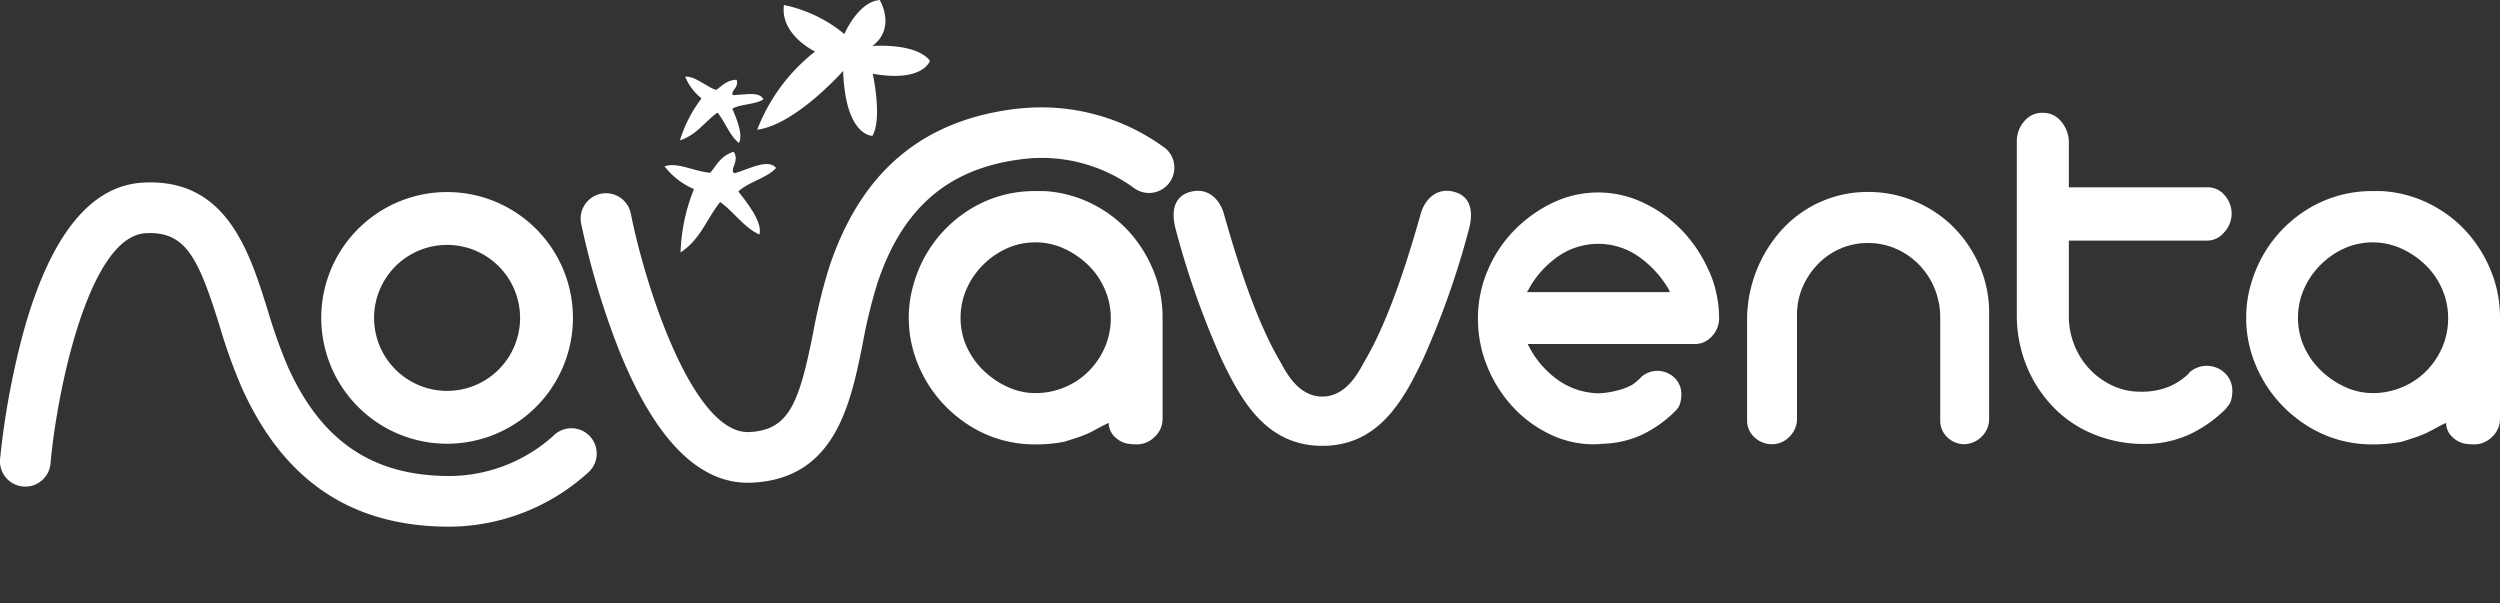 <svg xmlns="http://www.w3.org/2000/svg" viewBox="0 0 293.913 70.901">
    <rect x="0" y="0" width="293.913" height="70.901" fill="#333333" stroke="none"/>
    <g data-name="Group 72" fill="#fff" >
        <g data-name="Group 68">
            <path data-name="Path 46"
                d="M170.998 22.563c-2.181-.613-3.529 1.015-3.956 2.529-1.509 5.33-3.7 12.385-6.546 17.258-.614 1.059-2.046 4.272-5.039 4.272s-4.426-3.213-5.042-4.272c-2.841-4.873-5.035-11.928-6.543-17.258-.429-1.514-1.776-3.142-3.958-2.529-2.466.693-1.995 3.319-1.678 4.441a99.232 99.232 0 005.442 15.372c2.246 4.663 5.163 10.038 11.787 10.038s9.527-5.375 11.766-10.038a98.945 98.945 0 005.448-15.372c.316-1.122.785-3.748-1.681-4.441"></path>
            <path data-name="Path 47"
                d="M52.562 22.579a14.794 14.794 0 1014.795 14.794 14.794 14.794 0 00-14.795-14.794m0 23.376a8.582 8.582 0 118.581-8.582 8.581 8.581 0 01-8.581 8.582"></path>
            <path data-name="Path 48"
                d="M52.817 61.92h-.071c-11.4-.033-19.35-5.353-24.288-16.264a64.7 64.7 0 01-2.677-7.458c-2.47-7.888-3.951-11.061-8.685-10.778-6.636.409-10.379 18.395-11.154 27.04a2.977 2.977 0 11-5.93-.529 94.012 94.012 0 012.815-15.153c3.125-11.1 7.8-16.926 13.9-17.3 9.853-.618 12.563 8.013 14.733 14.938a61.409 61.409 0 002.419 6.785c3.932 8.679 9.932 12.737 18.885 12.762h.053a18.376 18.376 0 0012.208-4.7 2.978 2.978 0 114.241 4.181 24.459 24.459 0 01-16.449 6.476"></path>
            <path data-name="Path 49"
                d="M119.986 12.733l-.07.008c-11.34 1.23-18.683 7.356-22.448 18.725a65.724 65.724 0 00-1.879 7.7c-1.629 8.1-2.767 11.412-7.5 11.628-6.639.29-12.253-17.2-13.933-25.72a2.979 2.979 0 00-5.845 1.151 94.106 94.106 0 004.4 14.773c4.271 10.715 9.535 16.011 15.641 15.747 9.863-.417 11.652-9.286 13.083-16.4a60.466 60.466 0 011.7-7c2.992-9.049 8.534-13.712 17.435-14.679.017 0 .036 0 .053-.006a18.37 18.37 0 0112.632 3.4 2.979 2.979 0 003.783-4.6 24.464 24.464 0 00-17.041-4.715"></path>
            <path data-name="Path 50"
                d="M219.655 22.567a13.931 13.931 0 015.4 1.074 14.11 14.11 0 014.515 2.97 14.645 14.645 0 013.108 4.533 13.862 13.862 0 011.174 5.7V49.22a2.852 2.852 0 01-.85 2.082 2.975 2.975 0 01-2.023.92 2.851 2.851 0 01-2.025-.8 2.652 2.652 0 01-.85-2.02V37.393a9.053 9.053 0 00-.646-3.431 8.742 8.742 0 00-1.791-2.787 8.592 8.592 0 00-2.7-1.9 8.1 8.1 0 00-3.37-.705 8 8 0 00-3.2.644 8.217 8.217 0 00-2.642 1.807 8.988 8.988 0 00-1.818 2.7 8.167 8.167 0 00-.672 3.307V49.22a2.9 2.9 0 01-.88 2.114 2.805 2.805 0 01-2.053.888 2.953 2.953 0 01-2.054-.8 2.606 2.606 0 01-.88-2.02V37.393a15.833 15.833 0 014.169-10.473 13.579 13.579 0 0110.088-4.351"></path>
            <path data-name="Path 51"
                d="M240.135 13.261a2.731 2.731 0 012.127.944 3.868 3.868 0 01.961 2.342v5.473h16.288a2.583 2.583 0 012.036.944 3.223 3.223 0 01-.058 4.348 2.6 2.6 0 01-1.978.974h-16.288v8.881a9.029 9.029 0 00.64 3.376 8.929 8.929 0 001.78 2.829 8.658 8.658 0 002.68 1.947 7.577 7.577 0 003.29.731 8.6 8.6 0 003.348-.578 7.631 7.631 0 002.417-1.613h-.059a3.077 3.077 0 014.311.061 2.835 2.835 0 01.814 2.13 3.8 3.8 0 01-.143 1 1.849 1.849 0 01-.553.882h.057a14.932 14.932 0 01-4.456 3.163 12.633 12.633 0 01-5.274 1.1 15.5 15.5 0 01-5.734-1.065 13.83 13.83 0 01-4.72-3.042 15.106 15.106 0 01-3.231-4.745 15.739 15.739 0 01-1.283-6.174V16.547a3.484 3.484 0 01.846-2.252 2.69 2.69 0 012.182-1.034"></path>
            <path data-name="Path 52"
                d="M200.902 31.839a16.115 16.115 0 00-3.123-4.71 15.468 15.468 0 00-4.508-3.262 12.358 12.358 0 00-10.783 0 16.018 16.018 0 00-4.514 3.262 15.082 15.082 0 00-3.093 4.71 14.323 14.323 0 00-1.126 5.585 14.865 14.865 0 001.126 5.738 15.6 15.6 0 003.066 4.77 14.338 14.338 0 004.51 3.231 11.611 11.611 0 005.407 1.055c.2-.005.4-.03.6-.049a11.7 11.7 0 004.44-1 13.99 13.99 0 004.164-2.959l.147-.181a1.615 1.615 0 00.317-.643 3.53 3.53 0 00.136-.939 2.645 2.645 0 00-.763-1.991 2.874 2.874 0 00-4.032-.058l-.046.061a7.016 7.016 0 01-.9.756 7.187 7.187 0 01-1.916.723 9.674 9.674 0 01-2.08.3 8.574 8.574 0 01-4.425-1.329 11.078 11.078 0 01-3.9-4.468h19.431a2.677 2.677 0 002.2-.877 3.059 3.059 0 00.868-2.143 13.716 13.716 0 00-1.187-5.585m-21.366 2.505a.342.342 0 01.118-.241 11.241 11.241 0 013.381-3.866 8.28 8.28 0 019.658-.028 12.233 12.233 0 013.556 3.955v.119c0 .041.016.061.056.061z"></path>
            <path data-name="Path 53"
                d="M123.511 22.526a14.355 14.355 0 015.2 1.6 14.686 14.686 0 014.186 3.291 15.6 15.6 0 012.766 4.553 14.445 14.445 0 011.016 5.383v11.875a2.842 2.842 0 01-.923 2.123 2.928 2.928 0 01-2.091.892 7.989 7.989 0 01-.954-.063 2.665 2.665 0 01-1.016-.338 3.158 3.158 0 01-.893-.769 2.351 2.351 0 01-.459-1.353c-.206.081-.574.266-1.109.554s-.923.492-1.168.614a13.847 13.847 0 01-1.414.554q-.741.248-1.539.492a16.785 16.785 0 01-3.32.309 14.235 14.235 0 01-8.248-2.493 15.386 15.386 0 01-5.414-6.429 14.594 14.594 0 01-.952-2.86 14.19 14.19 0 01-.338-3.108 13.783 13.783 0 01.338-3.076 16.44 16.44 0 01.952-2.891 15.123 15.123 0 015.414-6.46 14.363 14.363 0 018.248-2.46h.859a7.4 7.4 0 01.86.06m-1.784 23.688a8.8 8.8 0 003.416-.679 8.616 8.616 0 002.829-1.875 9.115 9.115 0 001.907-2.8 8.53 8.53 0 00.709-3.507 8.3 8.3 0 00-.709-3.352 8.8 8.8 0 00-1.937-2.83 10.06 10.06 0 00-2.83-1.937 7.942 7.942 0 00-3.385-.74 8.054 8.054 0 00-3.352.708 9.4 9.4 0 00-2.8 1.937 9.27 9.27 0 00-1.94 2.831 8.307 8.307 0 00-.707 3.383 8.106 8.106 0 00.739 3.446 9.042 9.042 0 002 2.8 10.031 10.031 0 002.826 1.907 7.774 7.774 0 003.23.708"></path>
            <path data-name="Path 54"
                d="M280.75 22.526a14.377 14.377 0 015.2 1.6 14.715 14.715 0 014.18 3.291 15.548 15.548 0 012.769 4.553 14.5 14.5 0 011.013 5.383v11.875a2.845 2.845 0 01-.922 2.123 2.925 2.925 0 01-2.09.892 8.1 8.1 0 01-.956-.063 2.659 2.659 0 01-1.011-.338 3.115 3.115 0 01-.9-.769 2.343 2.343 0 01-.458-1.353 12.388 12.388 0 00-1.11.554c-.532.287-.92.492-1.17.614a13.456 13.456 0 01-1.412.554c-.491.165-1.008.329-1.539.492a16.8 16.8 0 01-3.322.309 14.225 14.225 0 01-8.244-2.493 15.373 15.373 0 01-5.415-6.429 14.8 14.8 0 01-.954-2.86 14.189 14.189 0 01-.335-3.108 13.783 13.783 0 01.335-3.076 16.7 16.7 0 01.954-2.891 15.111 15.111 0 015.415-6.46 14.353 14.353 0 018.244-2.46h.861a7.4 7.4 0 01.862.06m-1.784 23.688a8.786 8.786 0 003.413-.679 8.6 8.6 0 002.83-1.875 9.124 9.124 0 001.91-2.8 8.593 8.593 0 00.7-3.507 8.362 8.362 0 00-.7-3.352 8.762 8.762 0 00-1.941-2.83 10.055 10.055 0 00-2.829-1.937 8.187 8.187 0 00-6.732-.032 9.4 9.4 0 00-2.8 1.937 9.235 9.235 0 00-1.94 2.831 8.29 8.29 0 00-.707 3.383 8.12 8.12 0 00.737 3.446 9.039 9.039 0 002 2.8 10.093 10.093 0 002.827 1.907 7.77 7.77 0 003.233.708"></path>
        </g>
        <g data-name="Group 69" fill-rule="evenodd">
            <path data-name="Path 55"
                d="M78.13 19.562a8.764 8.764 0 003.457 2.669 21.694 21.694 0 00-1.576 7.444c2.381-1.562 3.069-3.964 4.652-5.923 1.607 1.137 2.835 3.034 4.614 3.815.419-1.436-1.537-3.862-2.472-5.049 1.112-1.107 3.443-1.611 4.436-2.777-.972-1.129-3.125.131-4.9.631-.659-.4.669-1.446-.087-2.529-1.574.5-1.978 1.57-2.751 2.465-1.735-.1-3.938-1.311-5.365-.746"></path>
            <path data-name="Path 56"
                d="M80.555 9.026a6.448 6.448 0 001.92 2.545 15.849 15.849 0 00-2.544 4.934c1.979-.64 2.926-2.2 4.417-3.273.911 1.109 1.412 2.681 2.515 3.575.566-.932-.343-3.015-.77-4.03 1-.566 2.735-.472 3.658-1.1-.468-.983-2.228-.509-3.576-.5-.384-.411.748-.89.427-1.8-1.2.045-1.7.725-2.41 1.2-1.2-.4-2.52-1.681-3.637-1.557"></path>
            <path data-name="Path 57"
                d="M103.427 0s1.974 3.286-.866 5.407c0 0 5.091-.418 6.773 1.735 0 0-.787 2.578-6.729 1.527 0 0 1.161 5.322-.044 7.3 0 0-3.173.079-3.436-7.629 0 0-5.6 6.333-10.1 6.906a21.375 21.375 0 016.8-9.185S91.687 4.093 92.168.59a16.35 16.35 0 017.1 3.413s1.614-3.8 4.162-4"></path>
        </g>
    </g>
</svg>